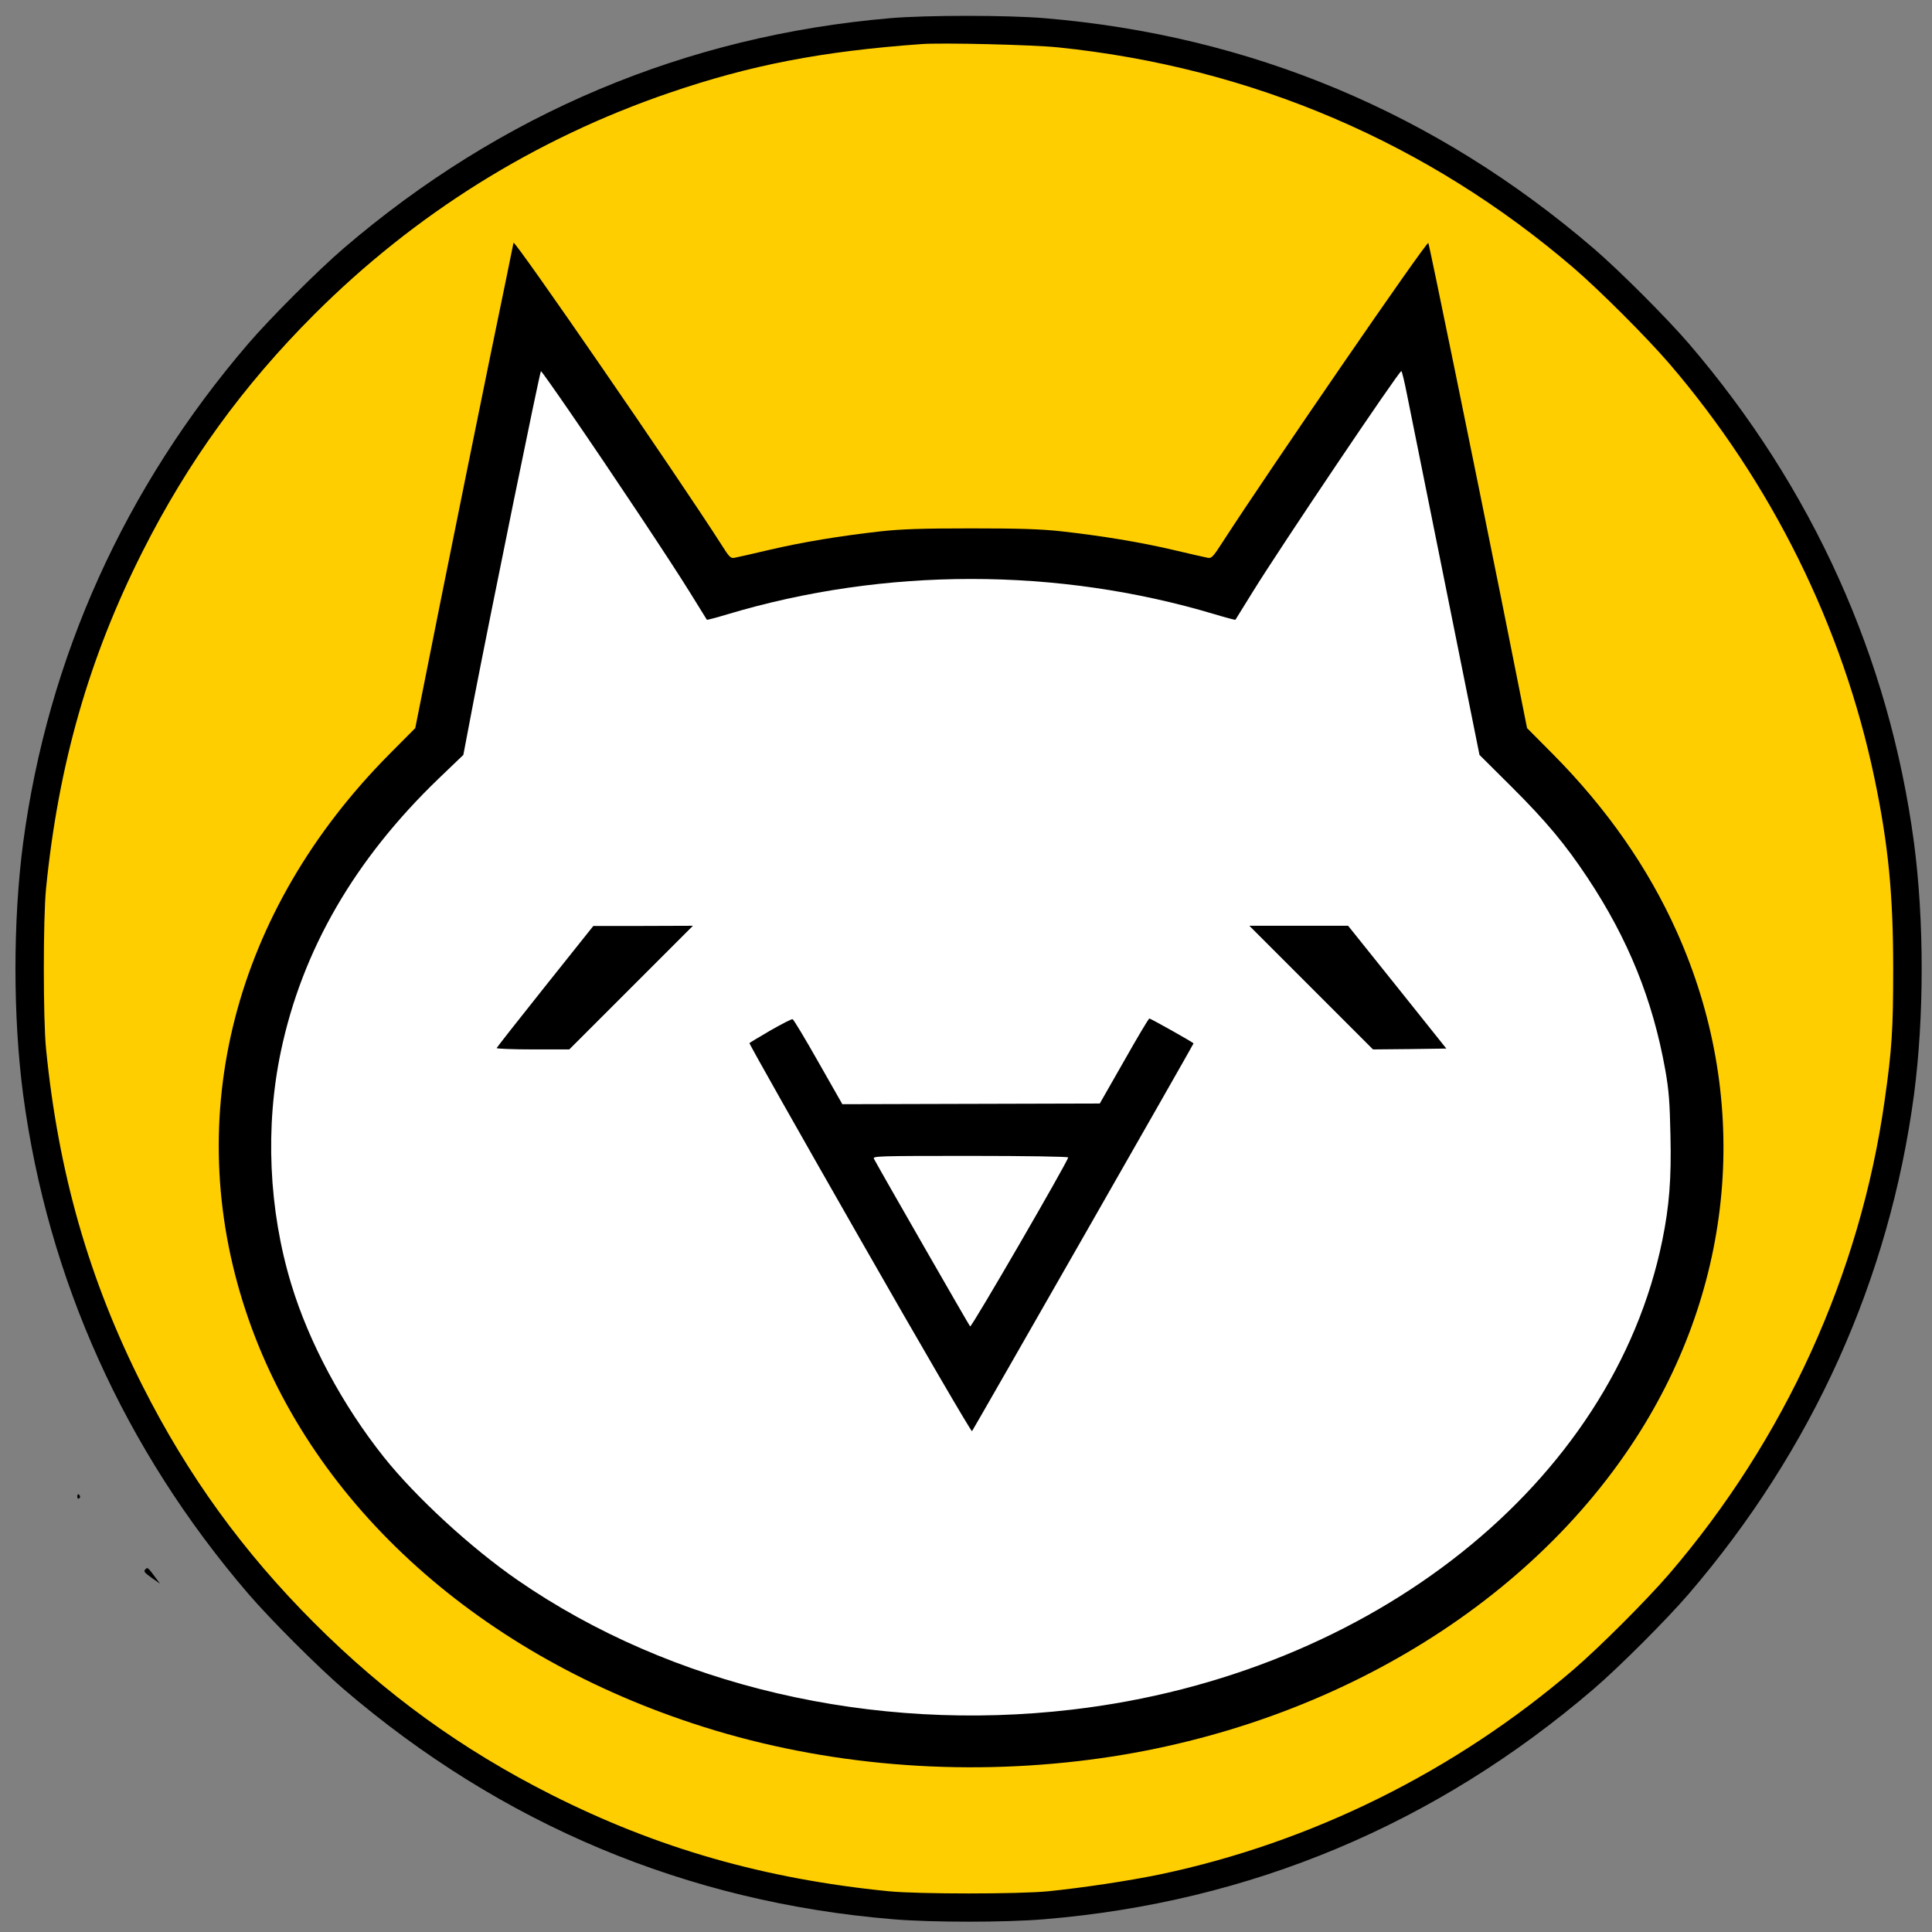 <svg xmlns:osb="http://www.openswatchbook.org/uri/2009/osb" xmlns="http://www.w3.org/2000/svg" xmlns:xlink="http://www.w3.org/1999/xlink" viewBox="0 0 1125 1125" height="1500" width="1500" version="1.0"><rect x="0" y="0" width="1125" height="1125" fill="#808080" stroke="none"/><defs><linearGradient id="a" osb:paint="solid"><stop style="stop-color:#fff;stop-opacity:1" offset="0"/></linearGradient><linearGradient xlink:href="#a" id="b" x1="681.77" y1="754.94" x2="1320.367" y2="754.94" gradientUnits="userSpaceOnUse" gradientTransform="translate(-435 -434.925)"/></defs><ellipse style="opacity:1;fill:#ffce00;fill-opacity:1;stroke:none;stroke-width:0;stroke-miterlimit:4;stroke-dasharray:none;stroke-opacity:1" cx="565.472" cy="567.461" rx="548.307" ry="546.446"/><ellipse style="fill:#fff;fill-opacity:1;stroke-width:.604" cx="569.237" cy="669.948" rx="425.847" ry="354.873"/><path style="fill:url(#b);fill-opacity:1;stroke:#000e00;stroke-width:.75px;stroke-linecap:butt;stroke-linejoin:miter;stroke-opacity:0" d="M247.203 499.397 299 141.375l138.881 239.378 260.593-6.356 125-205.508 61.441 326.27z"/><path d="M428-22.325c0 .8.5 1.2 1 .9.6-.4.8-1.1.5-1.6-.9-1.4-1.5-1.1-1.5.7zm90.5 32.9c-119.2 10.2-227 55.6-318.5 134.1-14.8 12.7-42.7 40.6-55.4 55.4-72.1 84-116.7 183-131.1 290.5-6 45.4-6 101.6 0 147 14.4 107.5 59 206.5 131.1 290.5 12.7 14.8 40.6 42.7 55.4 55.4 92 78.9 200 124.2 320 134.1 22.4 1.9 65.6 1.9 88 0 120-9.9 228-55.2 320-134.1 14.8-12.7 42.7-40.6 55.4-55.4 72.1-84 116.7-183 131.1-290.5 6-45.4 6-101.6 0-147-14.4-107.5-59-206.5-131.1-290.5-12.7-14.8-40.6-42.7-55.4-55.4-92-79-199.8-124.1-320-134.1-21.4-1.8-68.5-1.8-89.5 0zm97.5 17c112.9 11.6 215.5 55.6 300.5 128.6 15.4 13.3 42.1 40 55.4 55.4 59.6 69.4 101.1 153.2 119.6 241.6 8.1 38.8 10.9 67.8 10.9 110.9 0 35.1-.7 46.8-5 76.9-14.3 101.1-58.1 197.1-125.5 275.6-13.3 15.4-40 42.1-55.4 55.4-69.4 59.6-153.2 101.1-241.6 119.6-18.1 3.7-43.9 7.6-64.4 9.7-17.2 1.7-75.8 1.7-93 0-72.4-7.2-134.6-25-196.4-56.2-52.3-26.4-96.6-58.5-138.1-100s-73.6-85.8-100-138.1c-31.2-61.8-49-124-56.2-196.4-1.7-17.2-1.7-75.8 0-93 7.2-72.4 25-134.6 56.2-196.4 26.4-52.3 58.5-96.6 100-138.1 58.6-58.6 128.6-102.3 206.7-129 47.3-16.2 88.7-24.2 146.8-28.4 11.9-.9 65 .4 79.5 1.9z"/><path d="M299 141.375c0 .2-6.1 30.1-13.6 66.3-7.4 36.3-20.3 99.7-28.6 141.1l-15 75.2-15.2 15.3c-90.3 91.1-121.1 210.3-83.6 323.8 36.1 109.6 131.9 198.1 260.5 240.5 70.1 23.2 147.9 30.8 224.5 21.9 139.1-16.1 262.1-88.3 327.1-192 56.1-89.6 63.9-195.9 21.3-290.9-16.7-37.3-40.8-71.8-72-103.3l-15.2-15.3-15-75.2c-15.6-77.6-42-206.9-42.5-207.3-1-1.1-93.1 132.9-119.6 173.9-5.8 9-6.6 9.9-9 9.4-1.4-.3-10.5-2.3-20.1-4.6-19.2-4.5-41-8.1-65-10.8-12-1.3-23.9-1.7-52.5-1.7s-40.5.4-52.5 1.7c-24 2.7-45.8 6.3-65 10.8-9.6 2.3-18.7 4.3-20.2 4.6-2.4.5-3.1-.3-7.9-7.9-24.6-38.5-120.9-178.4-120.9-175.5zm32.5 98c25 36.3 59.1 87.6 70 105.2 5.4 8.8 10 16.1 10.1 16.3.1.2 5.5-1.2 12.1-3.2 91.5-27.4 192.1-27.4 283.6 0 6.6 2 12 3.4 12.1 3.2.1-.2 4.7-7.5 10.1-16.3 15.8-25.6 85-128.4 86.5-128.5.3 0 1.8 6 3.2 13.2 1.5 7.3 11.6 57.6 22.5 111.8l19.8 98.5 18.6 18.5c20.2 20.1 31.5 33.7 44.3 53 23.7 35.7 38 71.1 45.3 112 2.1 11.9 2.6 18.7 3 38 .6 25.2-.7 41.3-4.7 61-28.8 141.5-168.9 252.9-343.5 273.4-116.3 13.7-233.7-13.7-323-75.3-27.1-18.7-59.2-48.2-77.9-71.6-24.2-30.4-43.7-66.8-54-100.8-13.2-43.4-15.3-91.9-6-135.8 12.4-58.8 42.9-111.5 91.7-158.5l14.5-13.9 6-31.5c9.9-51.2 38.6-192 39.2-192 .3.1 7.7 10.5 16.5 23.3z"/><path d="M317.5 574.275c-15.4 19.3-28.1 35.5-28.3 36-.2.4 9.2.8 21 .8h21.3l36-36 36-36-29 .1h-29zm446 .8 36 36 21.4-.2 21.3-.3-28.6-35.8-28.6-35.7h-57.5zm-314.8 24.9c-6.5 3.8-12 7.1-12.3 7.4-.3.3 28.6 51.4 64.2 113.7 35.5 62.2 65 112.8 65.4 112.3.7-.8 129-225.3 129-225.8s-25-14.5-25.7-14.5c-.5 0-7.1 11.2-14.8 24.8l-14.1 24.7-74.9.2-75 .2-14-24.6c-7.7-13.6-14.4-24.8-15-24.9-.5-.2-6.3 2.8-12.8 6.5zm173.3 74c0 2-56.3 99.2-57.1 98.4-.6-.6-51.7-89.6-56-97.6-.9-1.6 2.1-1.7 56.1-1.7 32.2 0 57 .4 57 .9zm638.5-468.9c-.3.5-.4 1-.1 1 .2 0 1.2.3 2 .6 1.2.5 1.5.2 1-1-.7-1.8-2-2.1-2.9-.6zm53.2 131.6c-.3 1.9-.1 2.4 1 2 .8-.3 1.6-.6 1.8-.6.2 0 .1-.9-.2-2-.7-2.8-2-2.5-2.6.6zM45 871.675c0 .8.5 1.2 1 .9.6-.4.8-1.1.5-1.6-.9-1.4-1.5-1.1-1.5.7zm39.7 42.1c-1.3 1.2-.7 1.9 3.9 5.2l4.6 3.2-2.1-2.8c-5-6.8-5.2-6.9-6.4-5.6z"/></svg>